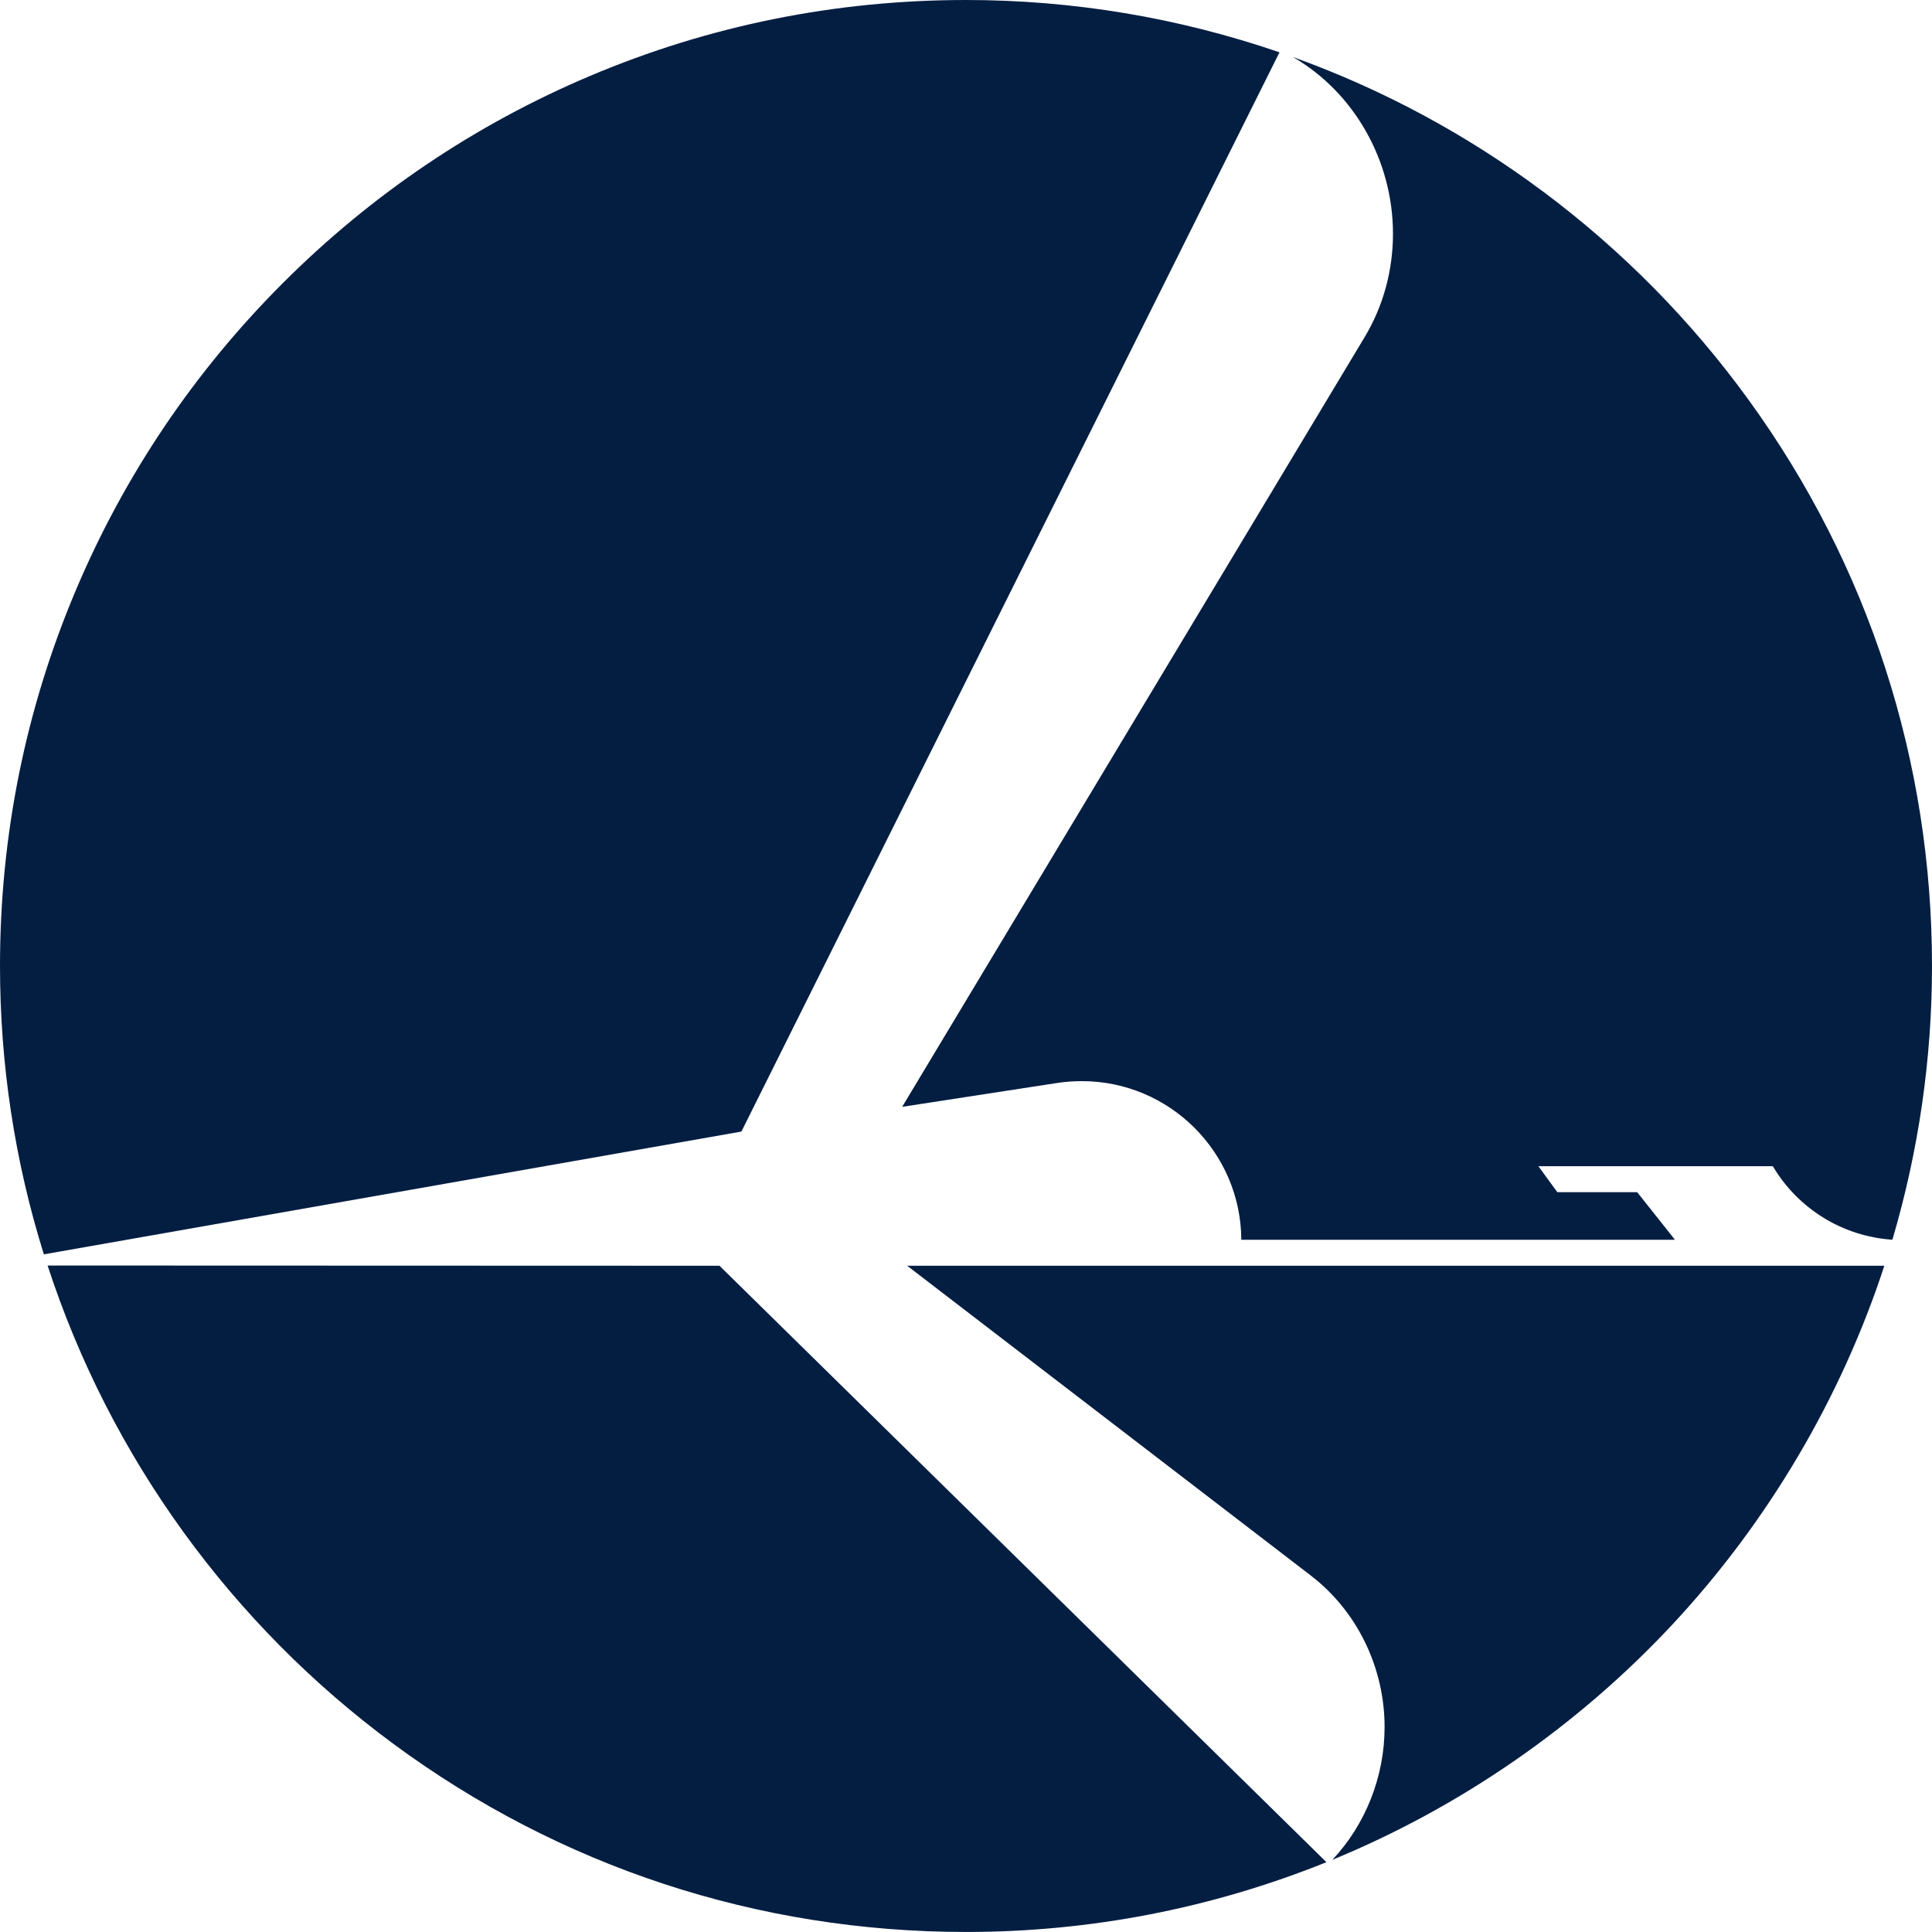 <?xml version="1.0" encoding="UTF-8"?>
<svg id="Warstwa_1" data-name="Warstwa 1" xmlns="http://www.w3.org/2000/svg" viewBox="0 0 594.66 594.65">
  <defs>
    <style>
      .cls-1 {
        fill: #041e42;
        fill-rule: evenodd;
      }
    </style>
  </defs>
  <g id="_03_logo_Zuraw" data-name="03_logo_Zuraw">
    <path class="cls-1" d="m14.65,389.52c9.57,29.35,23.64,56.95,41.82,82.05,18.03,24.89,39.71,46.78,64.43,65.05,51.37,37.96,112.38,58.03,176.43,58.03,38.23,0,75.55-7.23,110.94-21.48l-186.82-183.58-206.81-.07Z"/>
    <path class="cls-1" d="m393.82,16.1C362.68,5.42,330.22,0,297.33,0c-40.13,0-79.07,7.86-115.72,23.37-35.41,14.98-67.2,36.42-94.51,63.72-27.31,27.31-48.75,59.11-63.73,94.51C7.86,218.26,0,257.19,0,297.32c0,30.25,4.54,60.11,13.5,88.76l214.7-37.79L393.82,16.1Z"/>
    <path class="cls-1" d="m403.5,484.98c14.2,10.89,22.67,28.3,22.67,46.59,0,15.22-5.85,30.03-16.08,40.87,39.3-16.14,75.43-41.11,104.55-72.3,29.44-31.53,52.03-69.75,65.35-110.55h-300.77s124.29,95.39,124.29,95.39Z"/>
    <path class="cls-1" d="m474.95,58.96c-23.57-17.58-49.45-31.5-76.99-41.41,18.82,10.9,30.79,31.86,30.79,54.4,0,11.26-2.98,22.21-8.63,31.66l-142.44,237.07,47.62-7.33c2.46-.38,5.05-.58,7.69-.58,26.97,0,48.93,21.87,49.08,48.82h133.47s-11.62-14.64-11.62-14.64h-24.58l-.08-.11-5.75-7.89h72.15s.08.13.08.13c7.83,13.1,21.55,21.5,36.73,22.5,8.09-27.4,12.19-55.74,12.19-84.25,0-63.04-19.5-123.27-56.39-174.17-17.75-24.5-39.06-46.1-63.32-64.2Z"/>
  </g>
</svg>
